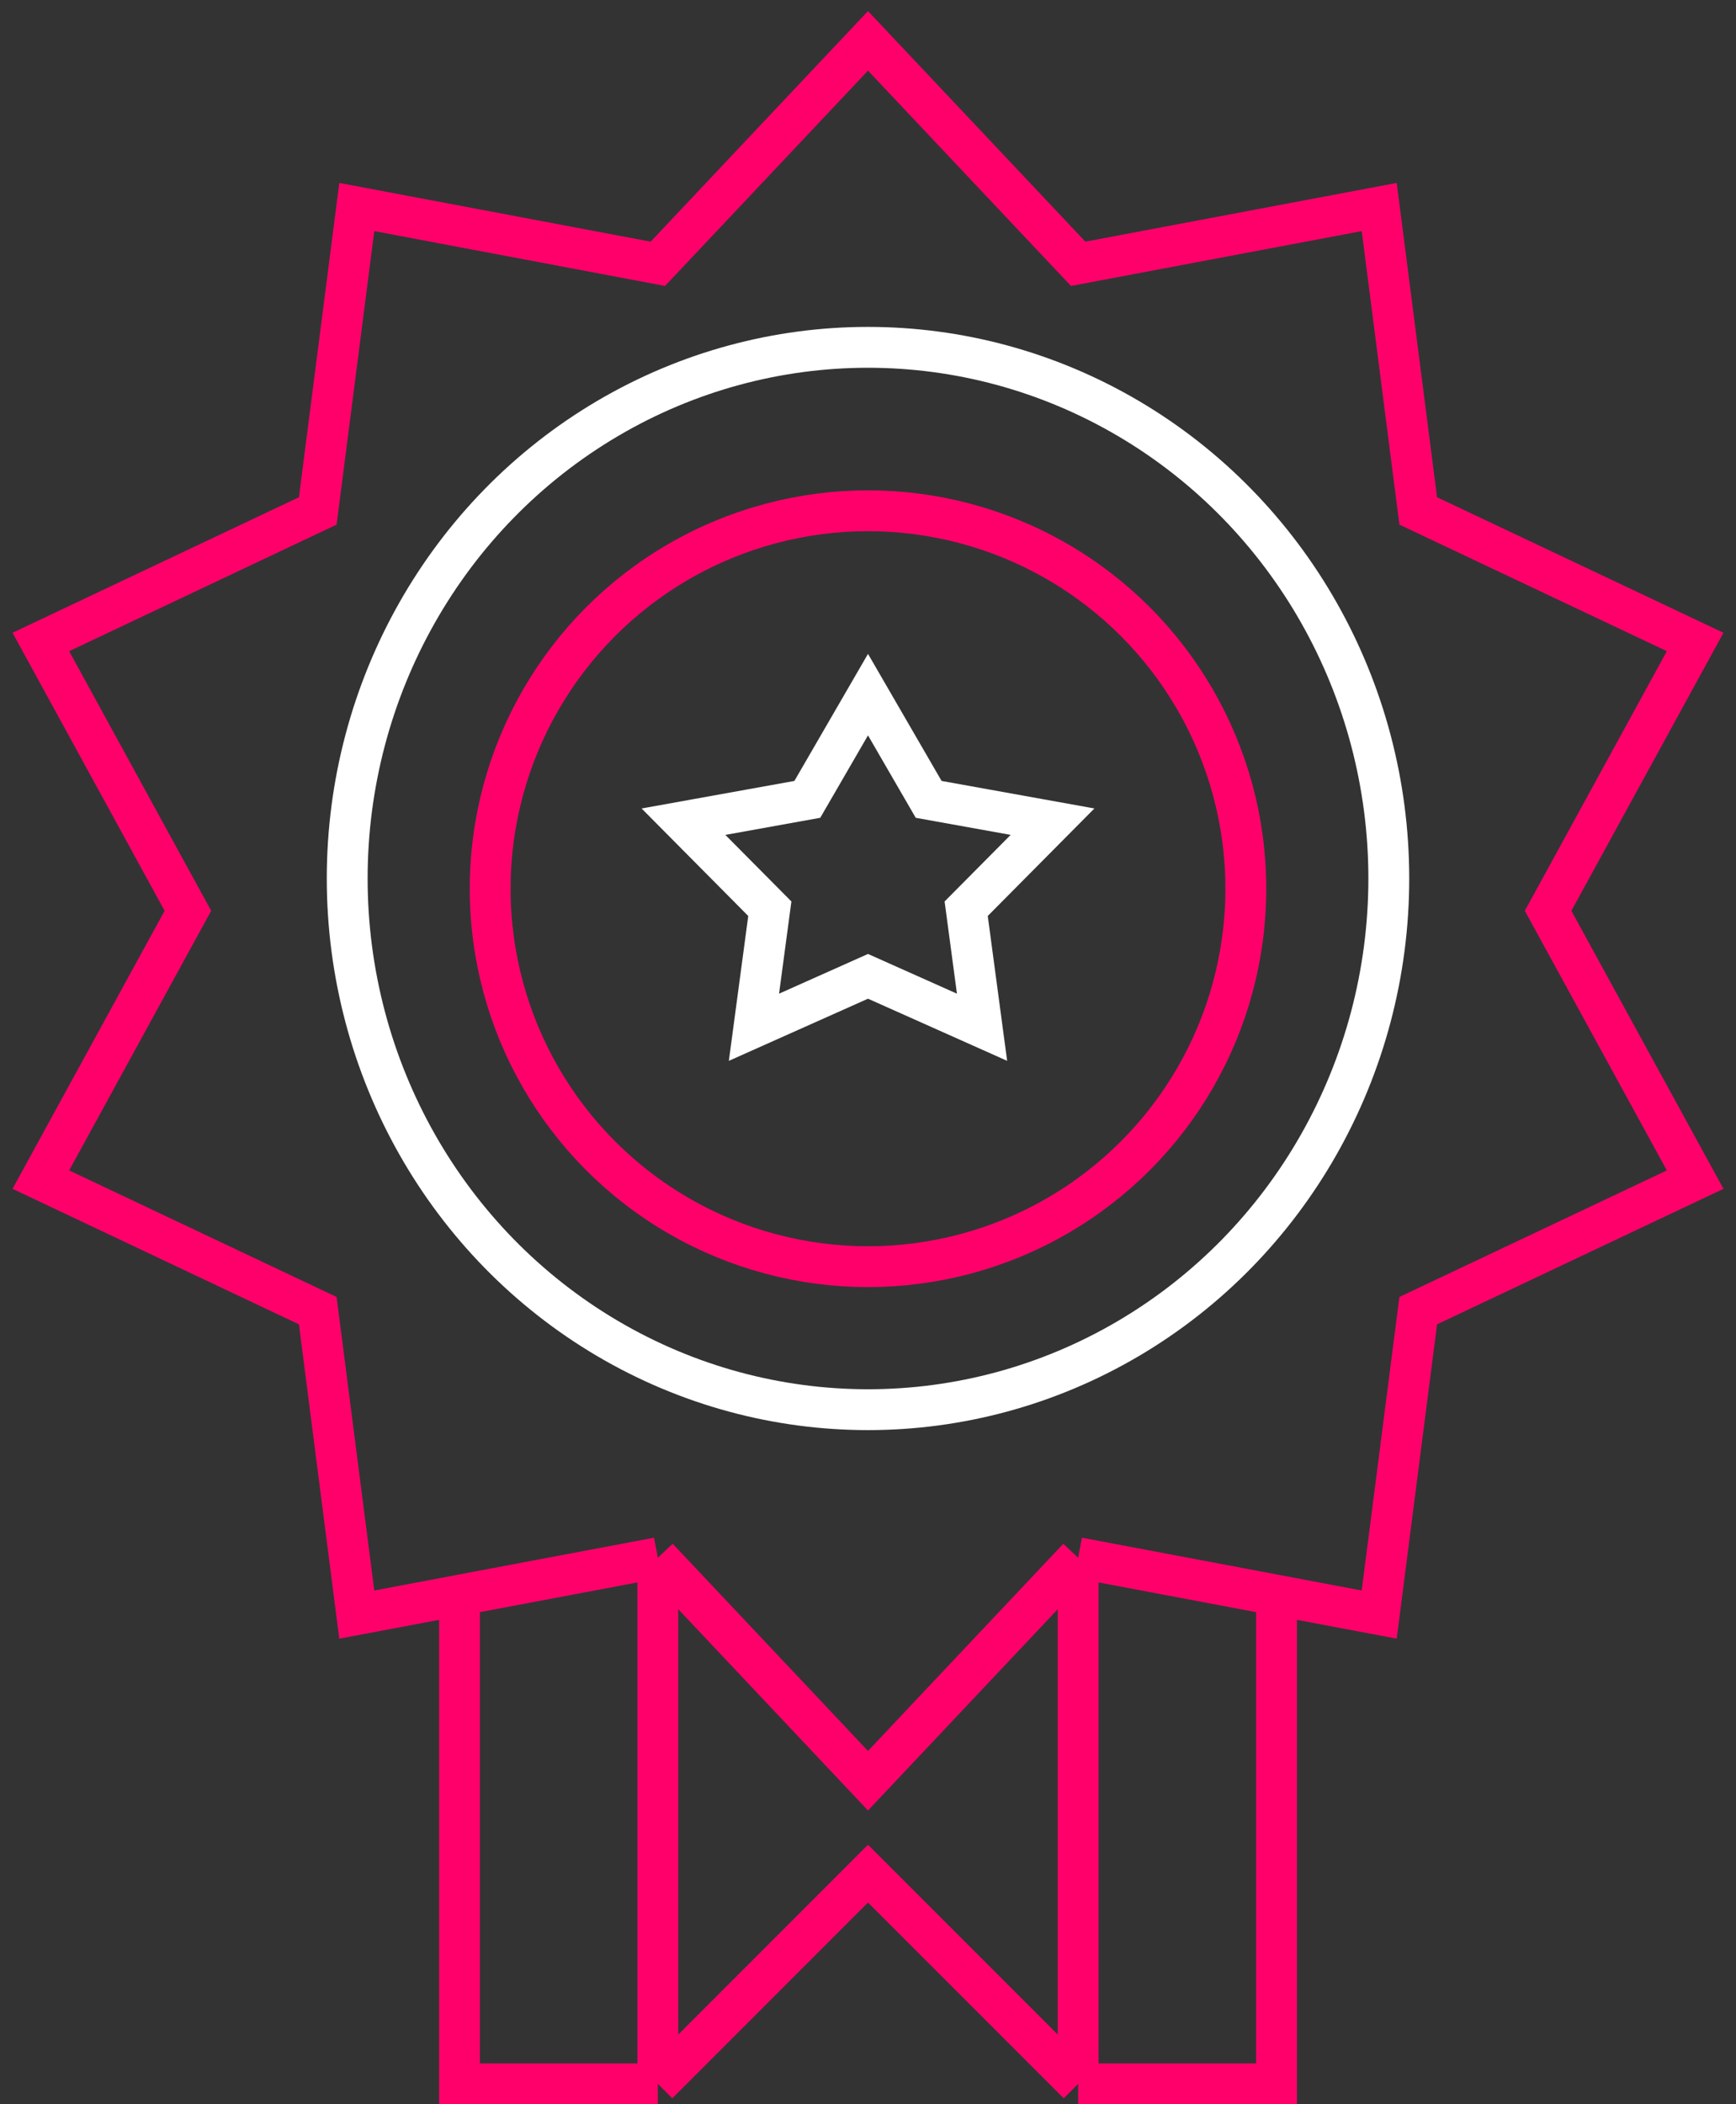 <svg width="85" height="103" fill="none" xmlns="http://www.w3.org/2000/svg"><rect width="100%" height="100%" fill="#333333" stroke="none"/><ellipse cx="42.5" cy="43.001" rx="25.5" ry="26" stroke="#fff" stroke-width="2"/><circle cx="42.5" cy="43.501" r="18.5" stroke="#FF006B" stroke-width="2"/><path d="M52.79 76.25l14.74 2.78 1.911-14.877L83 57.74l-7.2-13.158L83 31.423l-13.559-6.414-1.91-14.876-14.74 2.78L42.5 2 32.21 12.913l-14.74-2.78-1.911 14.876L2 31.423l7.2 13.158L2 57.74l13.559 6.414 1.91 14.877 5.03-.949M52.79 76.25L42.5 87.162 32.21 76.249m20.58 0V102M32.21 76.25l-9.712 1.831m9.711-1.832V102M22.5 78.081V102h9.71m0 0L42.5 91.71 52.79 102m9.712-23.919V102H52.79" stroke="#FF006B" stroke-width="2"/><path d="M42.5 34l2.97 5.127 6.065 1.092-4.228 4.261.777 5.802-5.584-2.493-5.584 2.493.777-5.802-4.228-4.26 6.064-1.093L42.5 34z" stroke="#fff" stroke-width="2"/></svg>